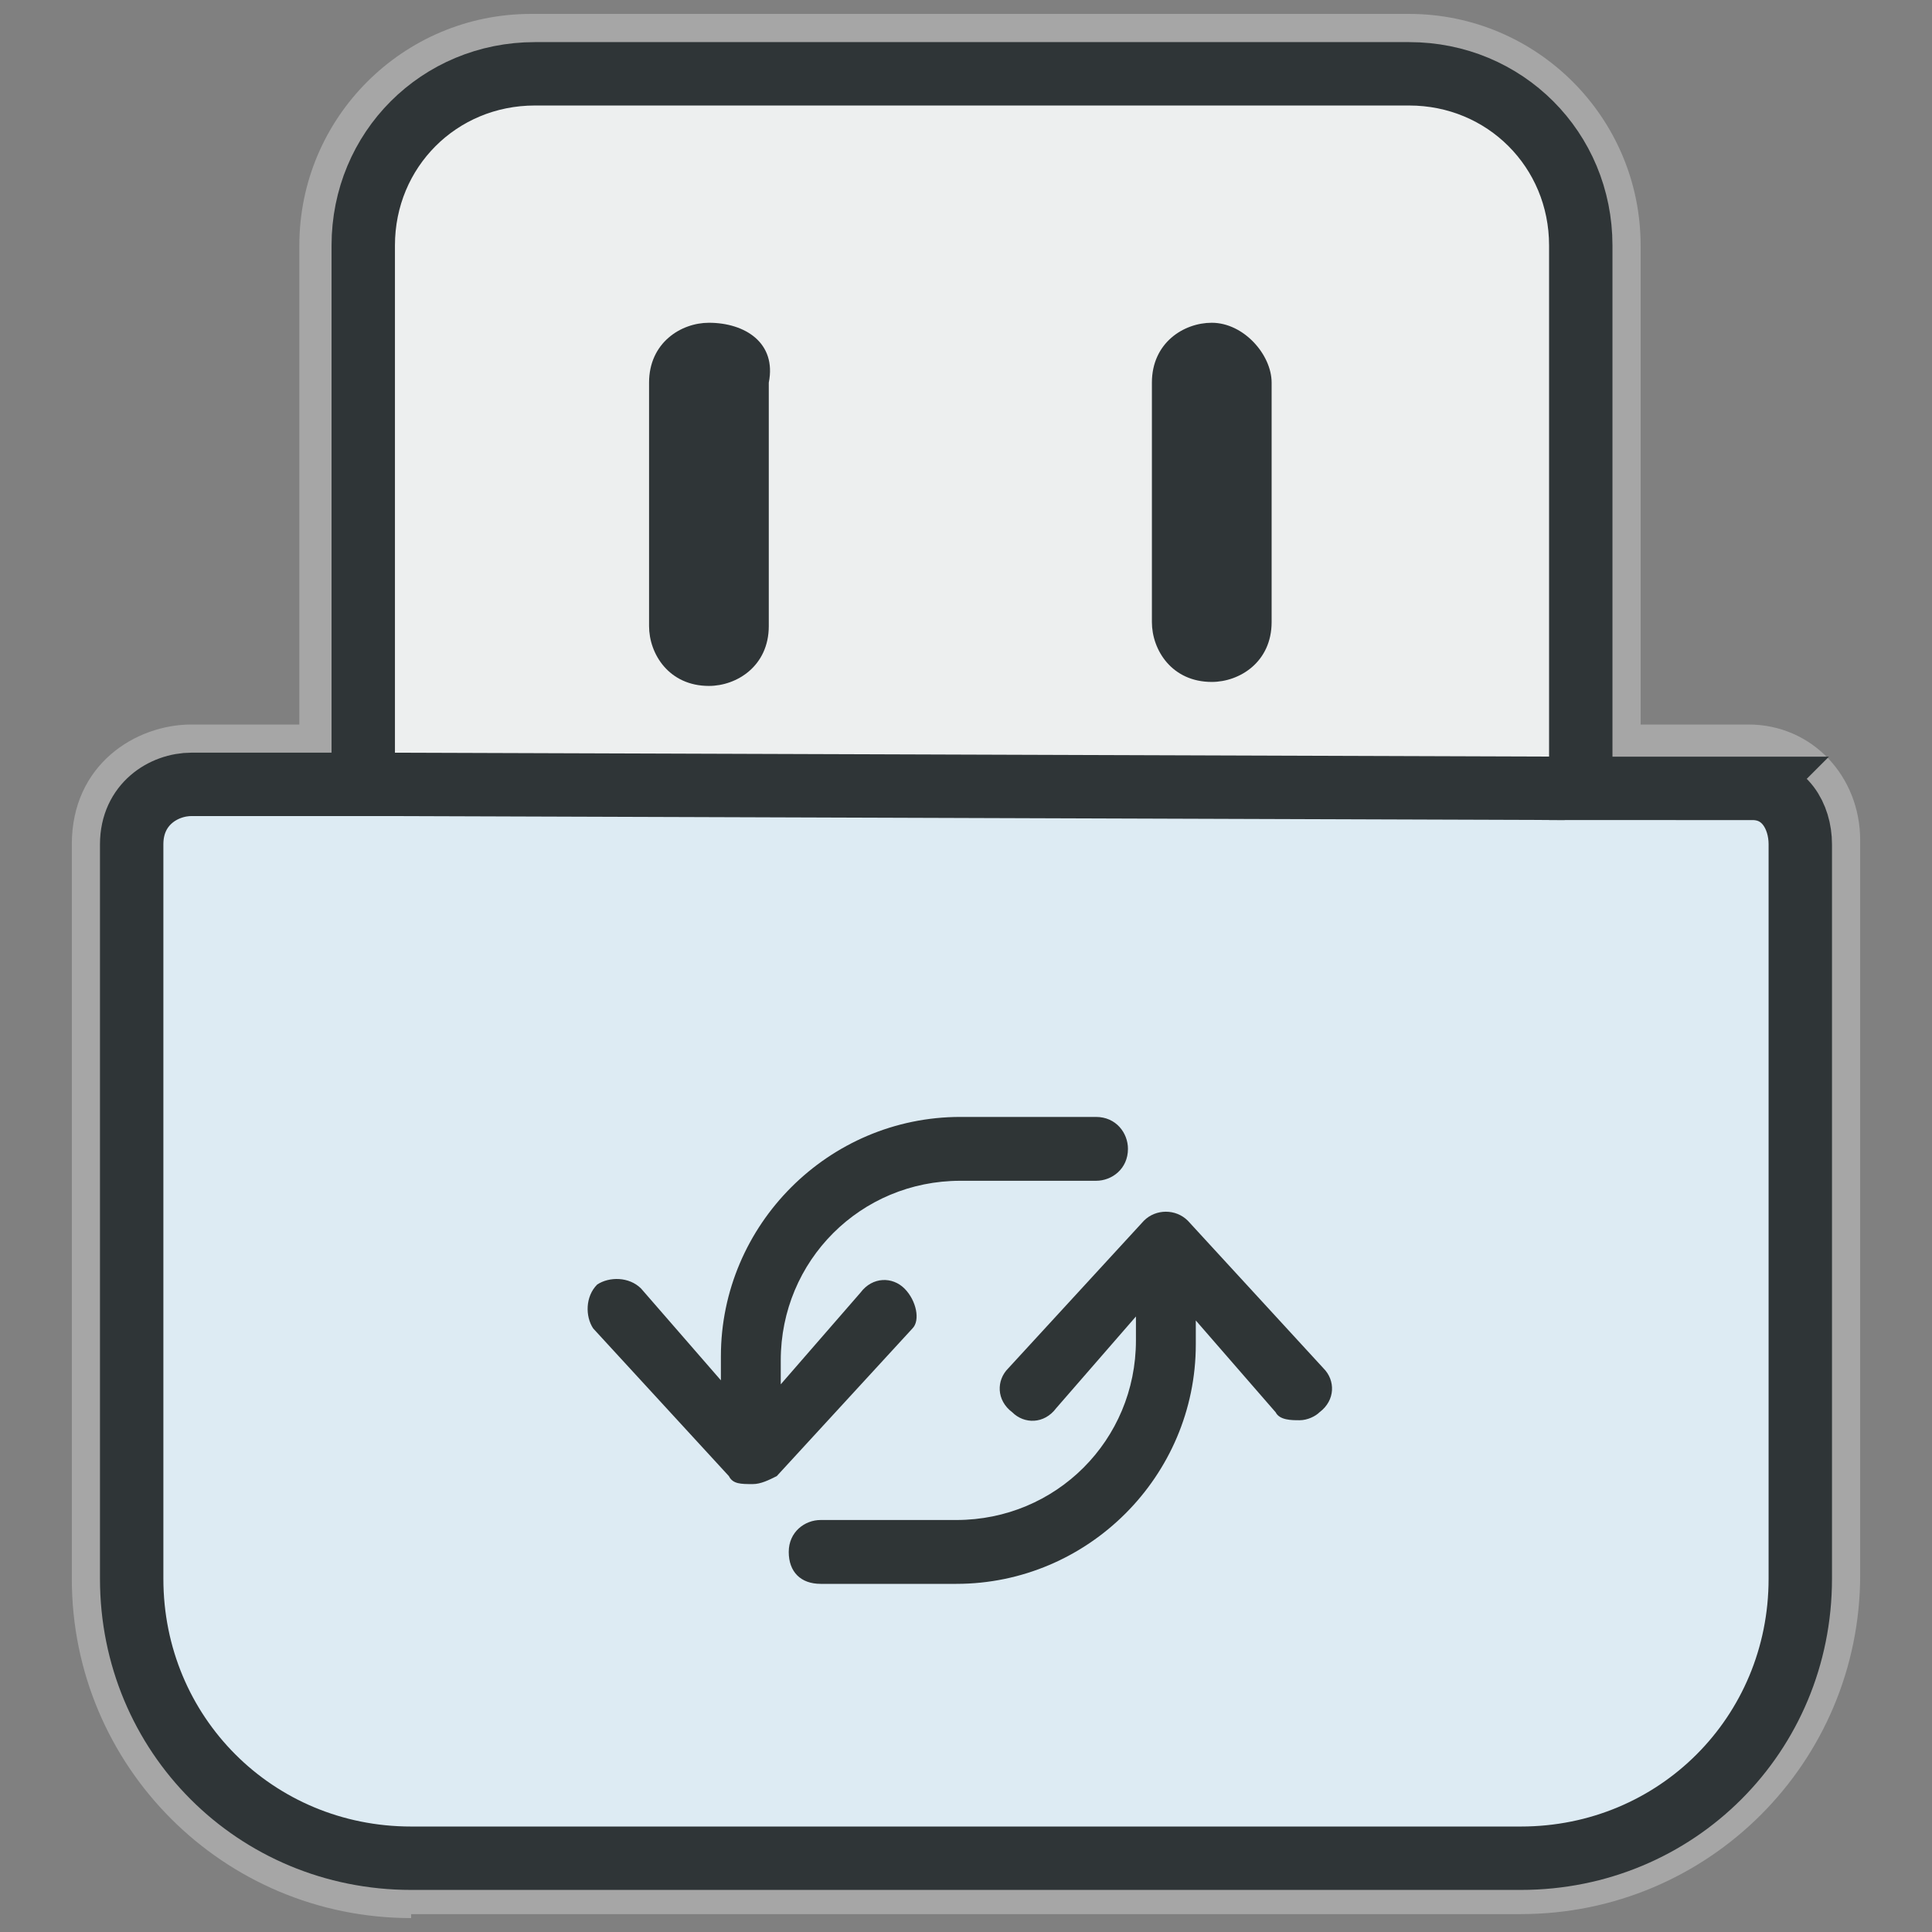 <?xml version="1.0" encoding="UTF-8" standalone="no"?>
<!-- Generator: Adobe Illustrator 24.1.1, SVG Export Plug-In . SVG Version: 6.00 Build 0)  -->

<svg
   version="1.1"
   id="Layer_1"
   x="0px"
   y="0px"
   viewBox="0 0 64 64"
   style="enable-background:new 0 0 64 64;"
   xml:space="preserve"
   sodipodi:docname="pardus-usb-formatter.svg"
   inkscape:version="1.3 (0e150ed6c4, 2023-07-21)"
   xmlns:inkscape="http://www.inkscape.org/namespaces/inkscape"
   xmlns:sodipodi="http://sodipodi.sourceforge.net/DTD/sodipodi-0.dtd"
   xmlns="http://www.w3.org/2000/svg"
   xmlns:svg="http://www.w3.org/2000/svg"><rect x="0" y="0" width="64" height="64" fill="#808080" stroke="none"/><defs
   id="defs6" /><sodipodi:namedview
   id="namedview6"
   pagecolor="#ffffff"
   bordercolor="#000000"
   borderopacity="0.25"
   inkscape:showpageshadow="2"
   inkscape:pageopacity="0.0"
   inkscape:pagecheckerboard="0"
   inkscape:deskcolor="#d1d1d1"
   inkscape:zoom="3.5117188"
   inkscape:cx="43.426028"
   inkscape:cy="68.769743"
   inkscape:window-width="1920"
   inkscape:window-height="1137"
   inkscape:window-x="0"
   inkscape:window-y="0"
   inkscape:window-maximized="1"
   inkscape:current-layer="Layer_1" />&#10;<style
   type="text/css"
   id="style1">&#10;	.st0{fill:url(#SVGID_1_);}&#10;	.st1{fill:#FFFFFF;}&#10;</style>&#10;&#10;<g
   id="g4"><path
     class="st5"
     d="m 12.367,7.479 c 0,-2.543 2.119,-4.52 4.52,-4.52 h 30.936 c 2.543,0 4.52,2.119 4.52,4.52 V 25.419 H 12.226 V 7.479 Z"
     id="path4"
     style="fill:#f9f9f9;stroke-width:1" /><path
     class="st36"
     d="m 58.889,27.131 c 0,0 0,-0.409 -0.272,-0.409 h -7.217 v -2.86 h -38.673 v 2.723 H 9.731 v 0 h -4.221 c -0.272,0 -0.545,0.136 -0.545,0.545 v 25.056 c 0,4.494 3.677,8.17 8.17,8.17 h 37.856 c 4.494,0 8.17,-3.677 8.17,-8.17 V 27.131 Z"
     id="path3"
     style="fill:#f9f9f9;fill-opacity:1;stroke-width:1" /><path
     class="st47"
     d="m 13.619,63.539 c -6.215,0 -11.24,-5.025 -11.24,-11.24 V 27.967 c 0,-2.645 2.116,-3.967 3.967,-3.967 H 9.916 V 8.131 c 0,-4.232 3.438,-7.67 7.67,-7.67 h 29.092 c 4.232,0 7.67,3.438 7.67,7.67 V 24 h 3.57 c 2.116,0 3.703,1.719 3.703,3.835 v 24.332 c 0,6.215 -5.025,11.24 -11.24,11.24 h -36.762 z"
     id="path461"
     style="opacity:0.3;fill:#ffffff;stroke-width:1" /><path
     class="st36"
     d="m 58.889,27.433 c 0,0 0,-0.409 -0.272,-0.409 h -7.217 v -2.86 h -38.673 v 2.723 H 9.731 v 0 h -4.221 c -0.272,0 -0.545,0.136 -0.545,0.545 V 52.489 c 0,4.494 3.677,8.17 8.17,8.17 h 37.856 c 4.494,0 8.17,-3.677 8.17,-8.17 V 27.433 Z"
     id="path472"
     style="fill:#ddebf3;fill-opacity:1;stroke-width:1" /><path
     class="st5"
     d="m 12.367,7.479 c 0,-2.543 2.119,-4.52 4.52,-4.52 h 30.936 c 2.543,0 4.52,2.119 4.52,4.52 V 25.419 H 12.226 V 7.479 Z"
     id="path473"
     style="fill:#edefef;stroke-width:1" /><path
     class="st42"
     d="M 58.051,26.115 H 52.365 V 8.131 c 0,-3.174 -2.513,-5.686 -5.686,-5.686 h -11.769 -5.025 -12.166 c -3.174,0 -5.686,2.513 -5.686,5.686 V 25.983 H 6.346 c -0.926,0 -1.984,0.661 -1.984,1.984 v 24.332 c 0,5.157 4.099,9.257 9.257,9.257 h 15.868 5.025 15.868 c 5.157,0 9.257,-4.099 9.257,-9.257 V 27.967 c 0,-0.926 -0.529,-1.851 -1.587,-1.851 z"
     id="path471"
     style="fill:none;stroke:#2f3537;stroke-width:2.1;stroke-miterlimit:10;enable-background:new" /><g
     id="g475"
     transform="matrix(1.322,0,0,1.322,-634.872,655.167)"
     style="stroke-width:0.756">&#10;	<path
   class="st0"
   d="M 513.4,-461.3 510,-465 c -0.3,-0.3 -0.8,-0.3 -1.1,0 l -3.4,3.7 c -0.3,0.3 -0.3,0.8 0.1,1.1 0.3,0.3 0.8,0.3 1.1,-0.1 l 2,-2.3 v 0.6 c 0,2.5 -2,4.5 -4.5,4.5 h -3.4 c -0.4,0 -0.8,0.3 -0.8,0.8 0,0.5 0.3,0.8 0.8,0.8 h 3.4 c 3.3,0 6,-2.7 6,-6 v -0.6 l 2,2.3 c 0.1,0.2 0.4,0.2 0.6,0.2 0.2,0 0.4,-0.1 0.5,-0.2 0.4,-0.3 0.4,-0.8 0.1,-1.1 z"
   id="path474"
   style="fill:#2f3536;stroke-width:0.756" />&#10;	<path
   class="st0"
   d="m 502.9,-463.3 c -0.3,-0.3 -0.8,-0.3 -1.1,0.1 l -2,2.3 v -0.6 c 0,-2.5 2,-4.5 4.5,-4.5 h 3.4 c 0.4,0 0.8,-0.3 0.8,-0.8 0,-0.4 -0.3,-0.8 -0.8,-0.8 h -3.4 c -3.3,0 -6,2.7 -6,6 v 0.6 l -2,-2.3 c -0.3,-0.3 -0.8,-0.3 -1.1,-0.1 -0.3,0.3 -0.3,0.8 -0.1,1.1 l 3.4,3.7 c 0.1,0.2 0.3,0.2 0.6,0.2 0.2,0 0.4,-0.1 0.6,-0.2 l 3.4,-3.7 c 0.2,-0.2 0.1,-0.7 -0.2,-1 z"
   id="path475"
   style="fill:#2f3536;stroke-width:0.756" />&#10;</g><g
     id="g476"
     transform="matrix(1.322,0,0,1.322,-634.872,655.167)"
     style="stroke-width:0.756">&#10;	<path
   id="path3-11_00000089542871420935048970000011043769766157984939_"
   class="st9"
   d="m 498,-487.5 c -0.7,0 -1.5,0.5 -1.5,1.5 v 2.4 0.5 3.2 c 0,0.7 0.5,1.5 1.5,1.5 0.7,0 1.5,-0.5 1.5,-1.5 v -3.2 -0.5 -2.4 c 0.2,-1 -0.6,-1.5 -1.5,-1.5 z"
   style="fill:#2f3537;stroke-width:0.756" />&#10;	<path
   id="path5-98_00000093140587639167713990000013390996325723265688_"
   class="st9"
   d="m 510.6,-487.5 c -0.7,0 -1.5,0.5 -1.5,1.5 v 2.4 1.2 2.4 c 0,0.7 0.5,1.5 1.5,1.5 0.7,0 1.5,-0.5 1.5,-1.5 v -2.4 -1.2 -2.4 c 0,-0.7 -0.7,-1.5 -1.5,-1.5 z"
   style="fill:#2f3537;stroke-width:0.756" />&#10;</g><line
     class="st42"
     x1="12.693"
     y1="25.983"
     x2="51.836"
     y2="26.115"
     id="line476"
     style="fill:#ffffff;stroke:#2f3537;stroke-width:2.1;stroke-miterlimit:10;enable-background:new" /></g></svg>
